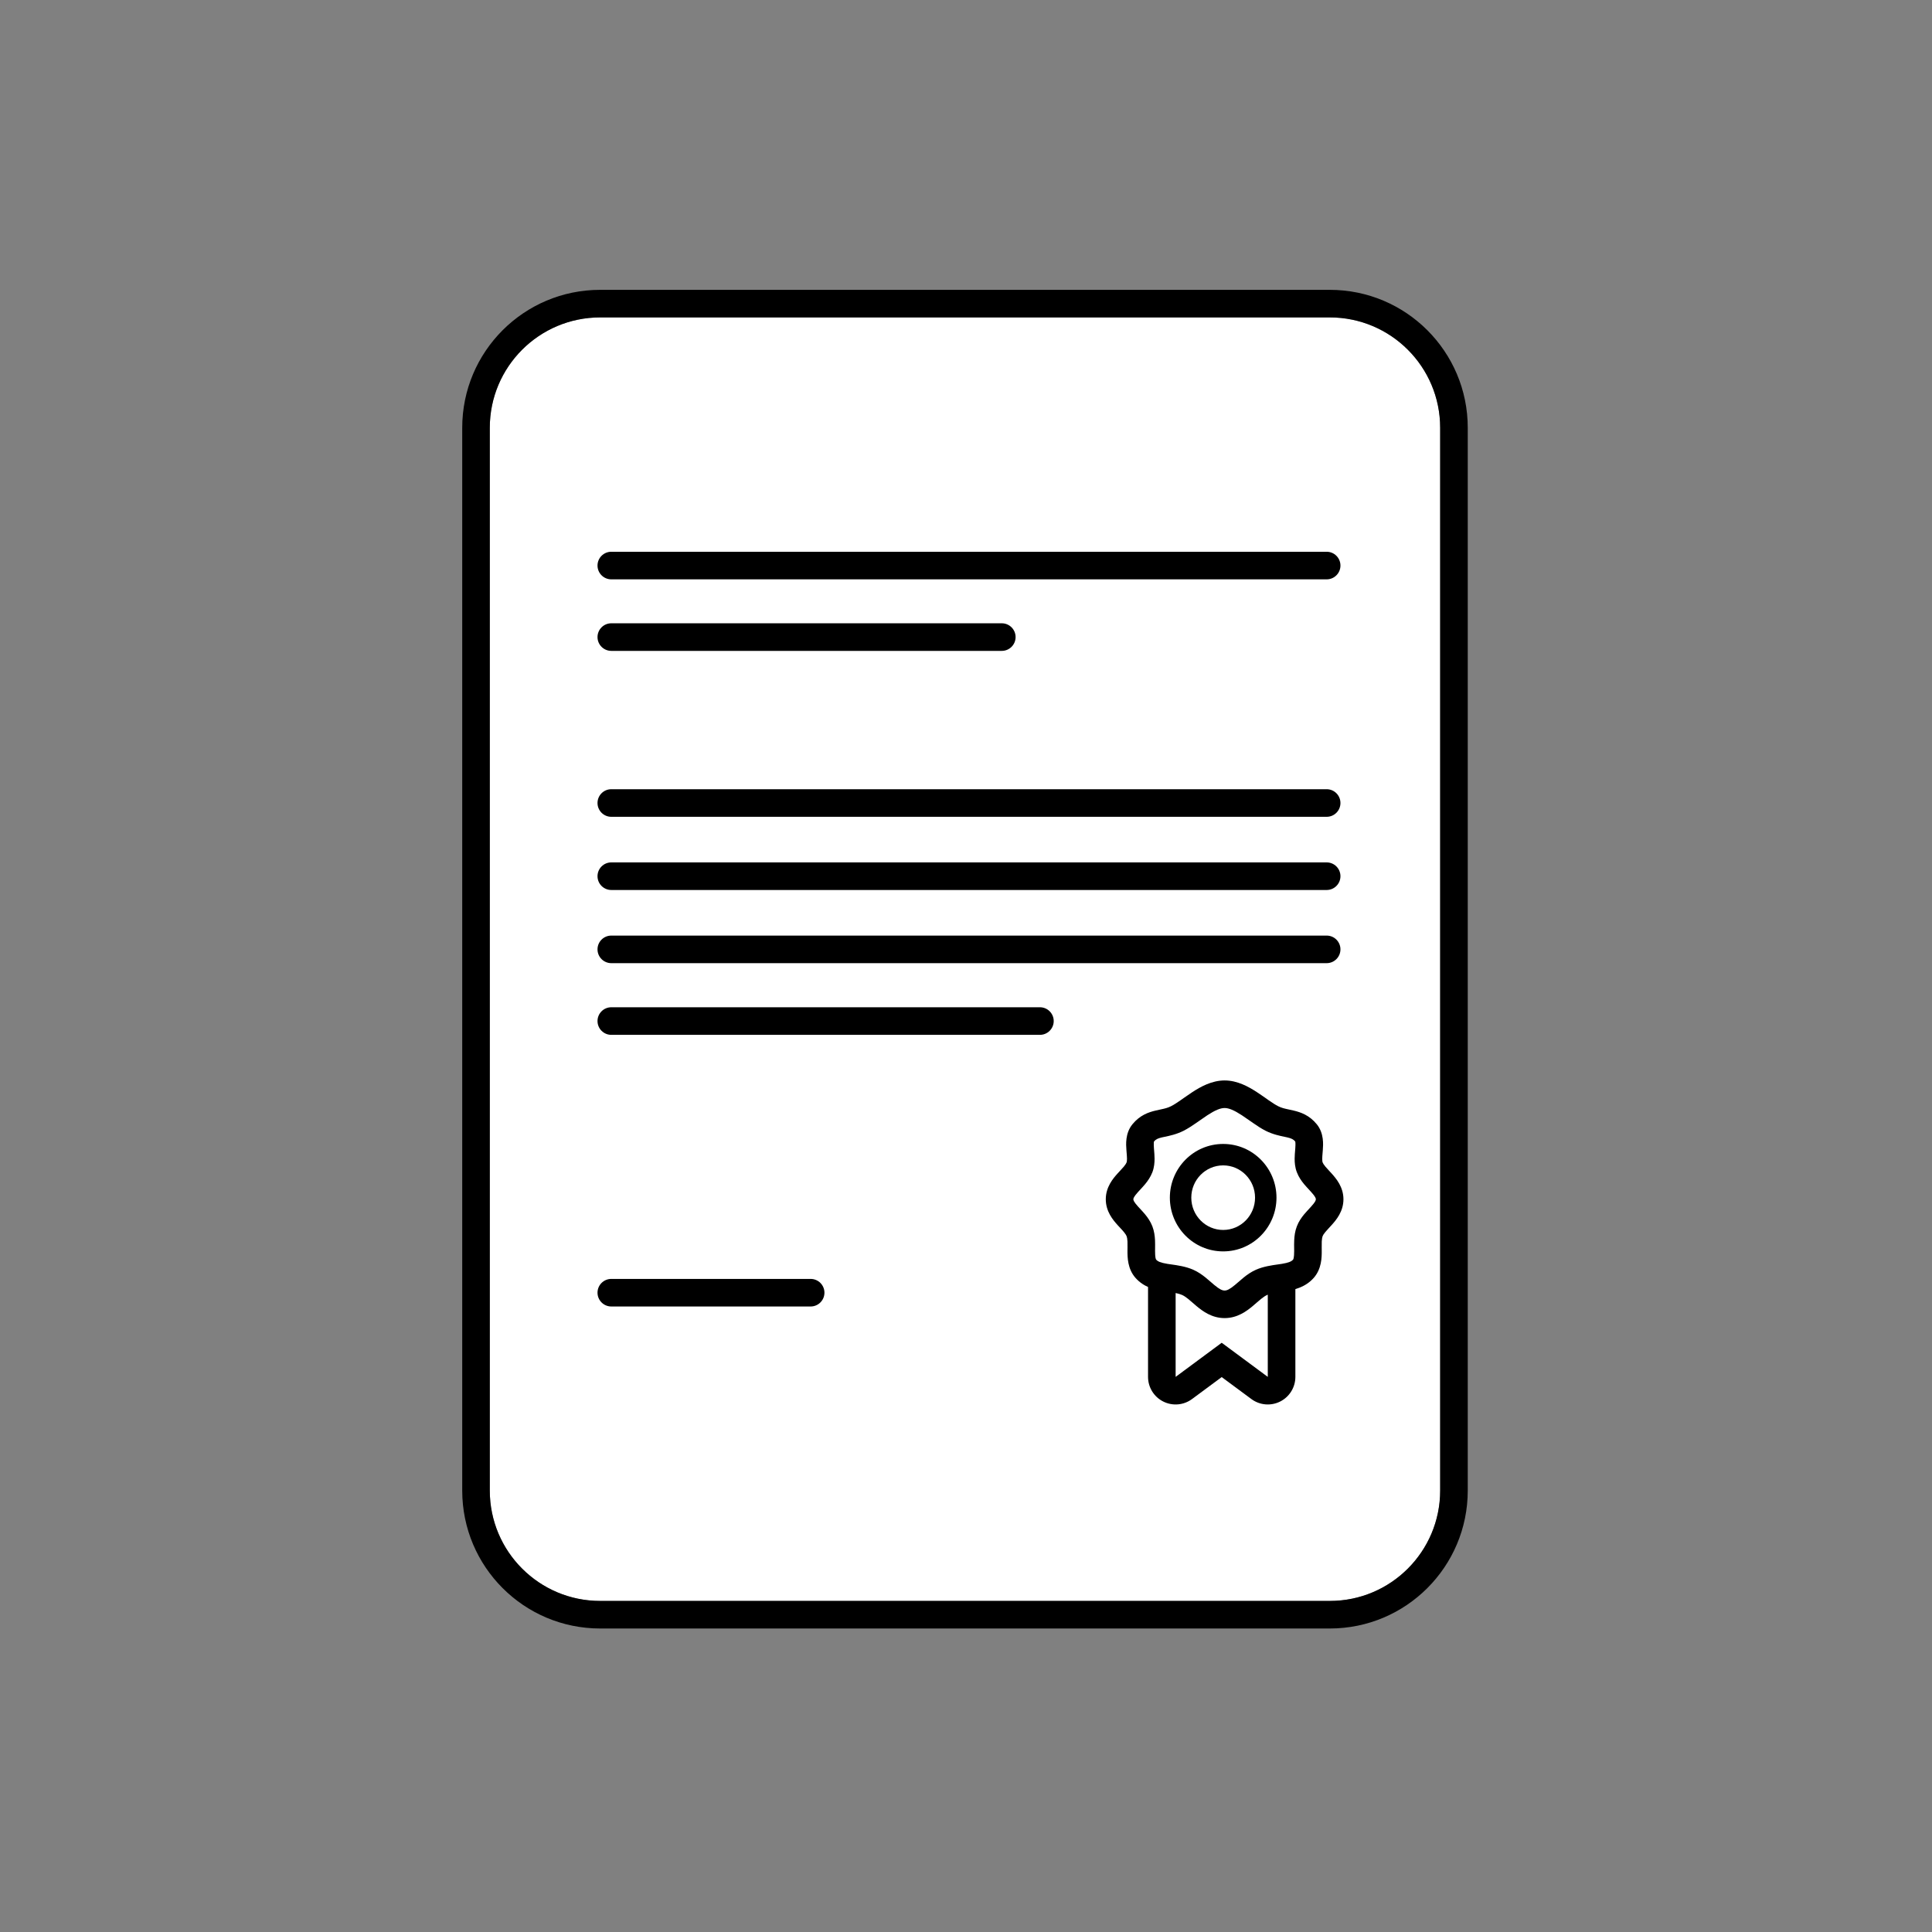 <svg width="85" height="85" viewBox="0 0 85 85" fill="none" xmlns="http://www.w3.org/2000/svg">
<rect x="0" y="0" width="85" height="85" fill="#808080" stroke="none"/>
<path d="M21.549 18.82C21.549 16.139 23.723 13.965 26.404 13.965H58.507C61.188 13.965 63.361 16.139 63.361 18.82V65.579C63.361 68.26 61.188 70.434 58.507 70.434H26.404C23.723 70.434 21.549 68.26 21.549 65.579V18.82Z" fill="white"/>
<path fill-rule="evenodd" clip-rule="evenodd" d="M26.404 12.752H58.507C61.858 12.752 64.575 15.468 64.575 18.82V65.579C64.575 68.93 61.858 71.647 58.507 71.647H26.404C23.052 71.647 20.336 68.93 20.336 65.579V18.82C20.336 15.468 23.052 12.752 26.404 12.752ZM26.404 13.965C23.723 13.965 21.549 16.139 21.549 18.82V65.579C21.549 68.26 23.723 70.434 26.404 70.434H58.507C61.188 70.434 63.361 68.26 63.361 65.579V18.82C63.361 16.139 61.188 13.965 58.507 13.965H26.404Z" fill="black"/>
<path fill-rule="evenodd" clip-rule="evenodd" d="M26.288 24.882C26.288 24.547 26.56 24.275 26.895 24.275H58.368C58.703 24.275 58.974 24.547 58.974 24.882C58.974 25.217 58.703 25.489 58.368 25.489H26.895C26.56 25.489 26.288 25.217 26.288 24.882Z" fill="black"/>
<path fill-rule="evenodd" clip-rule="evenodd" d="M26.288 35.329C26.288 34.994 26.56 34.722 26.895 34.722H58.368C58.703 34.722 58.974 34.994 58.974 35.329C58.974 35.664 58.703 35.936 58.368 35.936H26.895C26.56 35.936 26.288 35.664 26.288 35.329Z" fill="black"/>
<path fill-rule="evenodd" clip-rule="evenodd" d="M26.288 38.549C26.288 38.214 26.56 37.942 26.895 37.942H58.368C58.703 37.942 58.974 38.214 58.974 38.549C58.974 38.884 58.703 39.156 58.368 39.156H26.895C26.56 39.156 26.288 38.884 26.288 38.549Z" fill="black"/>
<path fill-rule="evenodd" clip-rule="evenodd" d="M26.288 41.768C26.288 41.433 26.56 41.162 26.895 41.162H58.368C58.703 41.162 58.974 41.433 58.974 41.768C58.974 42.103 58.703 42.375 58.368 42.375H26.895C26.56 42.375 26.288 42.103 26.288 41.768Z" fill="black"/>
<path fill-rule="evenodd" clip-rule="evenodd" d="M26.288 44.922C26.288 44.587 26.56 44.315 26.895 44.315H45.752C46.087 44.315 46.359 44.587 46.359 44.922C46.359 45.257 46.087 45.529 45.752 45.529H26.895C26.56 45.529 26.288 45.257 26.288 44.922Z" fill="black"/>
<path fill-rule="evenodd" clip-rule="evenodd" d="M26.288 28.029C26.288 27.694 26.56 27.422 26.895 27.422H44.075C44.41 27.422 44.682 27.694 44.682 28.029C44.682 28.364 44.41 28.636 44.075 28.636H26.895C26.56 28.636 26.288 28.364 26.288 28.029Z" fill="black"/>
<path fill-rule="evenodd" clip-rule="evenodd" d="M26.288 56.873C26.288 56.538 26.56 56.267 26.895 56.267H35.665C36 56.267 36.272 56.538 36.272 56.873C36.272 57.208 36 57.48 35.665 57.48H26.895C26.56 57.48 26.288 57.208 26.288 56.873Z" fill="black"/>
<path fill-rule="evenodd" clip-rule="evenodd" d="M50.865 53.591C51.092 53.364 51.401 53.236 51.723 53.236H55.777C56.447 53.236 56.991 53.779 56.991 54.449V60.577C56.991 61.036 56.732 61.455 56.323 61.661C55.914 61.867 55.423 61.825 55.055 61.552L53.75 60.586L52.445 61.552C52.077 61.825 51.586 61.867 51.177 61.661C50.767 61.455 50.509 61.036 50.509 60.577V54.449C50.509 54.127 50.637 53.819 50.865 53.591ZM53.75 59.076L55.777 60.577V54.449H51.723V60.577L53.75 59.076Z" fill="black"/>
<path d="M58.499 52.763C58.499 53.345 57.818 53.658 57.622 54.17C57.423 54.691 57.706 55.41 57.344 55.82C56.905 56.318 56.117 56.147 55.501 56.419C54.931 56.671 54.542 57.385 53.878 57.385C53.213 57.385 52.825 56.671 52.254 56.419C51.639 56.147 50.851 56.318 50.412 55.82C50.049 55.41 50.332 54.691 50.133 54.17C49.937 53.658 49.256 53.345 49.256 52.763C49.256 52.182 49.937 51.868 50.133 51.356C50.31 50.894 49.985 50.224 50.292 49.847C50.701 49.346 51.212 49.505 51.794 49.21C52.42 48.894 53.128 48.142 53.878 48.142C54.627 48.142 55.335 48.894 55.961 49.21C56.544 49.505 57.055 49.346 57.463 49.847C57.77 50.224 57.446 50.894 57.622 51.356C57.818 51.868 58.499 52.182 58.499 52.763Z" fill="white"/>
<path fill-rule="evenodd" clip-rule="evenodd" d="M52.624 49.408C52.455 49.526 52.264 49.652 52.068 49.752C51.76 49.907 51.44 49.974 51.235 50.016C51.19 50.026 51.151 50.034 51.118 50.041C50.931 50.086 50.85 50.126 50.769 50.223C50.768 50.231 50.752 50.296 50.769 50.524C50.771 50.546 50.773 50.571 50.775 50.599C50.784 50.706 50.795 50.845 50.796 50.975C50.797 51.143 50.782 51.357 50.7 51.573C50.617 51.788 50.492 51.963 50.381 52.097C50.308 52.185 50.218 52.282 50.146 52.36C50.117 52.39 50.092 52.418 50.071 52.441C49.879 52.654 49.863 52.724 49.863 52.763C49.863 52.802 49.879 52.873 50.071 53.085C50.092 53.108 50.117 53.136 50.146 53.166C50.218 53.244 50.308 53.341 50.381 53.429C50.492 53.564 50.617 53.738 50.7 53.954C50.782 54.169 50.807 54.384 50.816 54.561C50.822 54.685 50.82 54.822 50.819 54.934C50.818 54.972 50.818 55.007 50.818 55.038C50.817 55.348 50.855 55.405 50.867 55.419C50.936 55.497 51.051 55.554 51.364 55.605C51.41 55.612 51.463 55.62 51.521 55.628C51.787 55.665 52.17 55.718 52.499 55.864C52.712 55.958 52.891 56.087 53.036 56.203C53.11 56.263 53.209 56.349 53.294 56.422C53.344 56.466 53.389 56.505 53.42 56.53C53.658 56.729 53.776 56.778 53.878 56.778C53.979 56.778 54.097 56.729 54.336 56.53C54.367 56.505 54.411 56.466 54.462 56.422C54.546 56.349 54.645 56.263 54.719 56.203C54.864 56.087 55.043 55.958 55.256 55.864C55.585 55.718 55.968 55.665 56.234 55.628C56.293 55.62 56.346 55.612 56.391 55.605C56.704 55.554 56.82 55.497 56.889 55.419C56.901 55.405 56.938 55.348 56.938 55.038C56.937 55.007 56.937 54.972 56.937 54.934C56.935 54.822 56.934 54.685 56.94 54.561C56.948 54.384 56.973 54.169 57.056 53.954C57.138 53.738 57.263 53.564 57.374 53.429C57.448 53.341 57.538 53.244 57.61 53.166C57.638 53.136 57.664 53.108 57.684 53.085C57.877 52.873 57.892 52.802 57.892 52.763C57.892 52.724 57.877 52.654 57.684 52.441C57.664 52.418 57.638 52.39 57.61 52.36C57.538 52.282 57.448 52.185 57.374 52.097C57.263 51.963 57.138 51.788 57.056 51.573C56.973 51.357 56.958 51.143 56.959 50.975C56.96 50.845 56.972 50.706 56.981 50.599C56.983 50.571 56.985 50.546 56.987 50.524C57.004 50.296 56.988 50.231 56.986 50.223C56.905 50.126 56.825 50.086 56.637 50.041C56.605 50.034 56.566 50.026 56.52 50.016C56.316 49.974 55.995 49.907 55.687 49.752C55.491 49.652 55.3 49.526 55.132 49.408C55.074 49.368 55.019 49.33 54.966 49.293C54.853 49.213 54.747 49.139 54.634 49.065C54.297 48.845 54.062 48.748 53.878 48.748C53.693 48.748 53.459 48.845 53.121 49.065C53.009 49.139 52.903 49.213 52.79 49.293C52.737 49.33 52.682 49.368 52.624 49.408ZM52.458 48.049C52.819 47.814 53.312 47.535 53.878 47.535C54.443 47.535 54.937 47.814 55.297 48.049C55.428 48.134 55.562 48.228 55.683 48.313C55.732 48.348 55.779 48.381 55.822 48.411C55.986 48.524 56.118 48.61 56.235 48.669C56.387 48.745 56.51 48.772 56.693 48.811C56.758 48.825 56.832 48.84 56.918 48.861C57.229 48.935 57.609 49.065 57.934 49.464C58.255 49.858 58.217 50.357 58.198 50.601C58.197 50.606 58.197 50.611 58.197 50.616C58.194 50.657 58.191 50.694 58.188 50.728C58.18 50.828 58.173 50.904 58.173 50.982C58.172 51.081 58.183 51.124 58.189 51.139C58.205 51.18 58.238 51.237 58.31 51.324C58.361 51.385 58.408 51.436 58.467 51.499C58.501 51.536 58.539 51.577 58.584 51.626C58.781 51.844 59.106 52.221 59.106 52.763C59.106 53.305 58.781 53.682 58.584 53.9C58.539 53.949 58.501 53.99 58.467 54.027C58.408 54.09 58.361 54.141 58.31 54.203C58.238 54.289 58.205 54.347 58.189 54.387C58.172 54.432 58.158 54.502 58.152 54.62C58.148 54.705 58.149 54.784 58.15 54.881C58.15 54.927 58.151 54.978 58.151 55.035C58.152 55.316 58.149 55.825 57.799 56.221C57.428 56.641 56.931 56.747 56.586 56.803C56.483 56.819 56.393 56.833 56.311 56.844C56.069 56.88 55.906 56.903 55.747 56.974C55.674 57.006 55.591 57.06 55.481 57.148C55.408 57.207 55.356 57.253 55.297 57.304C55.247 57.348 55.192 57.397 55.114 57.462C54.849 57.683 54.44 57.991 53.878 57.991C53.315 57.991 52.907 57.683 52.642 57.462C52.564 57.397 52.508 57.348 52.458 57.304C52.4 57.253 52.348 57.207 52.275 57.148C52.165 57.06 52.081 57.006 52.009 56.974C51.849 56.903 51.686 56.88 51.444 56.844C51.363 56.833 51.272 56.819 51.169 56.803C50.825 56.747 50.327 56.641 49.957 56.221C49.607 55.825 49.604 55.316 49.604 55.035C49.605 54.978 49.605 54.927 49.606 54.881C49.607 54.784 49.608 54.705 49.604 54.62C49.598 54.502 49.584 54.432 49.566 54.387C49.551 54.347 49.517 54.289 49.446 54.203C49.395 54.141 49.347 54.09 49.288 54.027C49.254 53.99 49.216 53.949 49.171 53.9C48.974 53.682 48.65 53.305 48.65 52.763C48.65 52.221 48.974 51.844 49.171 51.626C49.216 51.577 49.254 51.536 49.288 51.499C49.347 51.436 49.395 51.385 49.446 51.324C49.517 51.237 49.551 51.18 49.566 51.139C49.572 51.124 49.583 51.081 49.583 50.982C49.582 50.904 49.576 50.828 49.568 50.728C49.565 50.694 49.562 50.657 49.559 50.616C49.558 50.611 49.558 50.606 49.558 50.601C49.539 50.357 49.501 49.858 49.822 49.464C50.147 49.065 50.526 48.935 50.838 48.861C50.923 48.84 50.997 48.825 51.063 48.811C51.246 48.772 51.369 48.745 51.52 48.669C51.637 48.61 51.77 48.524 51.933 48.411C51.977 48.381 52.023 48.348 52.072 48.313C52.193 48.228 52.328 48.134 52.458 48.049Z" fill="black"/>
<path fill-rule="evenodd" clip-rule="evenodd" d="M56.16 52.692C56.16 53.986 55.121 55.056 53.815 55.056C52.508 55.056 51.469 53.986 51.469 52.692C51.469 51.398 52.508 50.329 53.815 50.329C55.121 50.329 56.16 51.398 56.16 52.692ZM53.815 54.113C54.589 54.113 55.217 53.477 55.217 52.692C55.217 51.908 54.589 51.272 53.815 51.272C53.04 51.272 52.412 51.908 52.412 52.692C52.412 53.477 53.04 54.113 53.815 54.113Z" fill="black"/>
</svg>
